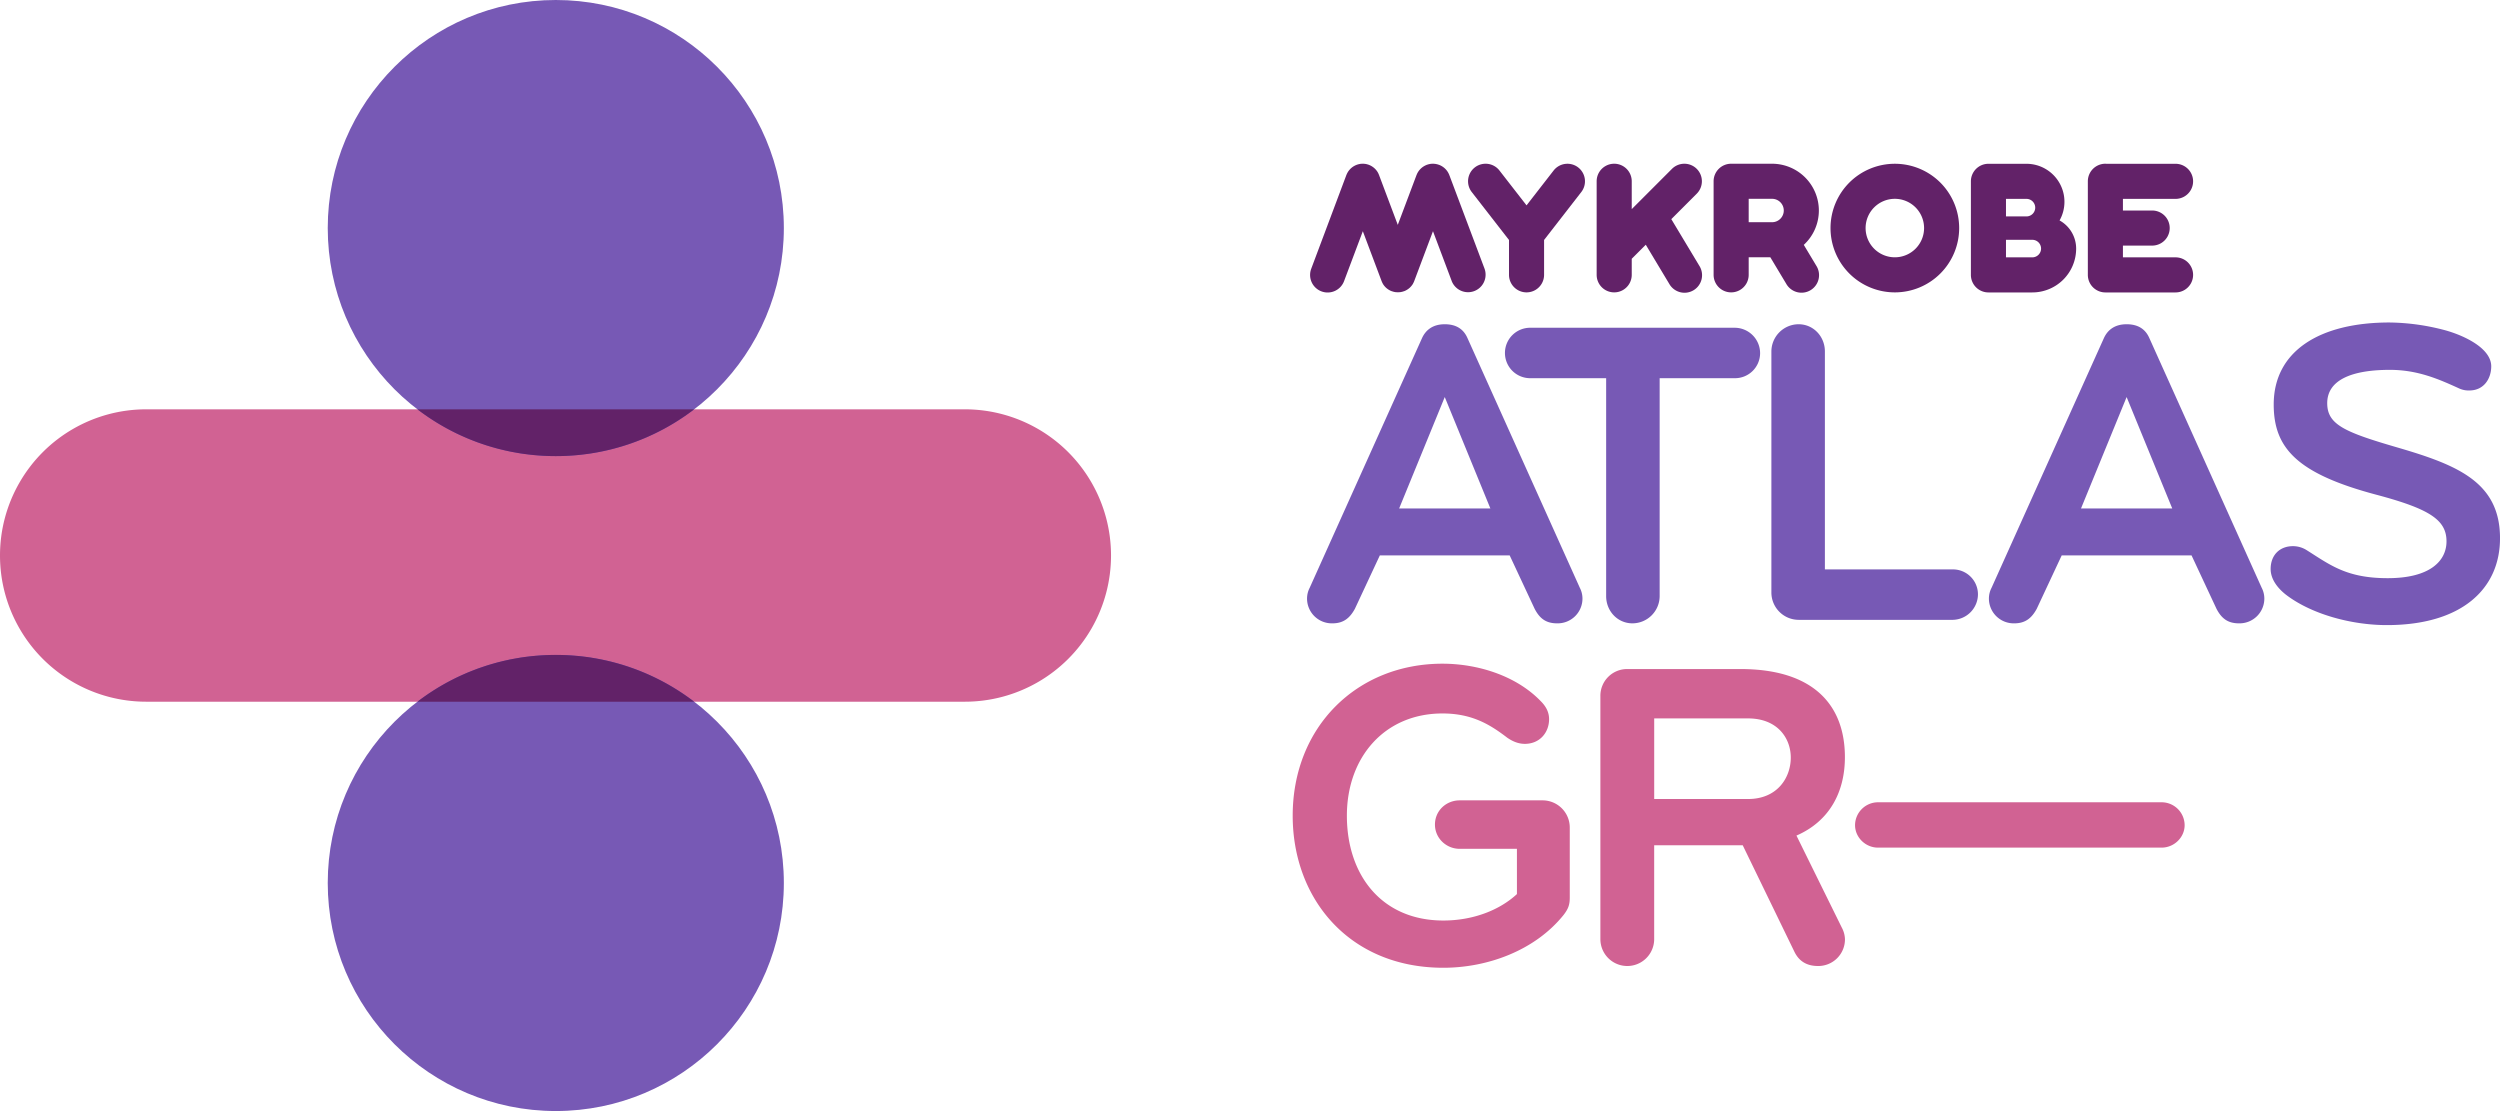 <svg id="Layer_4" data-name="Layer 4" xmlns="http://www.w3.org/2000/svg" viewBox="0 0 2137.66 950"><defs><style>.cls-1{fill:#d16293;}.cls-2{fill:#7759b5;}.cls-3{fill:#622268;}</style></defs><title>atlas-gram-negative-logo</title><path class="cls-1" d="M825,600H125a125,125,0,0,1,0-250H825a125,125,0,0,1,0,250Z"/><circle class="cls-2" cx="475.24" cy="195" r="195"/><circle class="cls-2" cx="475.24" cy="755" r="195"/><path class="cls-3" d="M1761.06,188.49a32.5,32.5,0,0,0-28.32-48.44h-32.5a15,15,0,0,0-15,15v80a15,15,0,0,0,15,15h37.5a37.5,37.5,0,0,0,37.5-37.5A27.5,27.5,0,0,0,1761.06,188.49Zm-28.32-18.44a7.5,7.5,0,0,1,0,15h-17.5v-15Zm5,50h-22.5v-15h22.5a7.5,7.5,0,0,1,0,15Z"/><path class="cls-3" d="M1239.28,149.74c0-.15-.12-.28-.18-.42s-.21-.51-.33-.75-.21-.44-.33-.65-.23-.42-.35-.63-.28-.44-.42-.66-.25-.37-.39-.55-.32-.41-.48-.62l-.45-.52-.51-.53-.54-.52c-.17-.15-.34-.3-.52-.44s-.41-.34-.62-.49l-.54-.38-.67-.43-.61-.34-.67-.35-.72-.31-.45-.19a1.17,1.17,0,0,0-.2-.06c-.25-.1-.52-.17-.78-.25s-.43-.14-.64-.19l-.77-.16c-.23-.05-.45-.1-.68-.13s-.5-.06-.75-.08L1226,140c-.25,0-.49,0-.74,0s-.48,0-.72,0l-.73.07c-.25,0-.49,0-.73.08s-.46.08-.69.13l-.77.16-.63.18c-.27.08-.53.16-.8.26l-.19.06c-.15,0-.29.13-.43.19s-.5.2-.74.32-.44.22-.65.33l-.63.35-.65.42-.56.39-.61.48c-.18.15-.36.3-.53.46l-.53.5-.52.54-.44.52c-.17.2-.33.41-.49.62s-.26.36-.38.55-.29.43-.43.66l-.35.63c-.11.21-.22.42-.33.65s-.22.49-.32.75-.13.27-.19.42l-16,42.54-16-42.54c0-.15-.12-.28-.18-.42s-.21-.51-.33-.75a6.59,6.59,0,0,0-.33-.65c-.11-.21-.23-.42-.35-.63s-.28-.44-.42-.66-.25-.37-.39-.55-.32-.42-.48-.62l-.45-.52-.52-.54c-.17-.17-.34-.34-.52-.5l-.54-.46-.6-.48-.57-.39-.64-.42-.64-.35c-.21-.12-.42-.23-.64-.33l-.75-.33c-.15-.06-.28-.13-.43-.18l-.18-.06c-.27-.1-.55-.18-.83-.26l-.6-.18c-.27-.07-.54-.12-.81-.17l-.64-.12c-.26,0-.53-.06-.79-.08L1166,140c-.25,0-.5,0-.76,0s-.47,0-.7,0l-.74.07c-.24,0-.48,0-.72.08s-.46.08-.69.13l-.77.16-.63.18c-.27.08-.53.16-.79.26a1.17,1.17,0,0,0-.2.06l-.44.19-.73.31-.66.34-.62.35-.66.42-.55.39-.61.48-.53.45c-.18.17-.36.34-.53.52s-.35.35-.51.53-.31.35-.46.53l-.48.61-.39.55c-.14.22-.28.43-.41.66s-.24.42-.36.63l-.33.65c-.12.24-.22.49-.32.74s-.13.28-.19.43l-30,80a15,15,0,1,0,28.09,10.53l16-42.55,16,42.55c.09.23.19.45.29.68a3.05,3.05,0,0,0,.13.32c.19.42.4.82.62,1.21l0,.07c.21.36.44.72.68,1.06l.19.26q.3.42.63.81c.08.09.16.19.25.28.23.27.48.53.73.77l.21.21c.32.3.65.58,1,.85l.32.23c.25.19.5.37.77.54l.41.26c.28.17.58.34.87.49l.31.16a12.72,12.72,0,0,0,1.25.54l.08,0,.26.08c.28.1.57.2.86.28l.43.12c.26.07.53.13.8.18l.45.08q.42.08.84.12l.4,0q.6.06,1.2.06h0a12.1,12.1,0,0,0,1.21-.06l.4,0,.84-.11.44-.09.81-.18.43-.12c.29-.08.57-.18.86-.28l.25-.08.09,0c.42-.16.84-.34,1.25-.54l.3-.16c.3-.15.59-.32.88-.49l.41-.26c.26-.17.52-.35.77-.54l.32-.23c.34-.27.67-.55,1-.85l.2-.21c.26-.25.5-.5.74-.77l.24-.28c.22-.26.43-.53.64-.81l.19-.26c.24-.34.47-.69.68-1.06l0-.07c.22-.39.43-.79.62-1.21.05-.1.09-.22.14-.32s.2-.45.28-.68l16-42.55,16,42.55a15,15,0,0,0,28.09-10.53Z"/><path class="cls-3" d="M1349.44,143.16a15,15,0,0,0-21,2.64l-23.15,29.8-23.16-29.8a15,15,0,0,0-23.69,18.41l31.85,41V235a15,15,0,0,0,30,0V205.19l31.84-41A15,15,0,0,0,1349.44,143.16Z"/><path class="cls-3" d="M1450.84,144.4a15,15,0,0,0-21.21,0l-34.39,34.42V155a15,15,0,0,0-30,0v80a15,15,0,0,0,30,0V221.26l12-12,20.11,33.5a15,15,0,1,0,25.72-15.43l-24-39.95,21.71-21.73A15,15,0,0,0,1450.84,144.4Z"/><path class="cls-3" d="M1581.32,156.11a55,55,0,1,0,77.78,0A55.07,55.07,0,0,0,1581.32,156.11Zm21.21,56.57a25,25,0,1,1,35.36,0A25,25,0,0,1,1602.53,212.68Z"/><path class="cls-3" d="M1860.24,220.05h-45V210h25a15,15,0,0,0,0-30h-25v-9.95h45a15,15,0,0,0,0-30h-59.07c-.31,0-.62-.05-.93-.05a15,15,0,0,0-15,15v80.05a15,15,0,0,0,15,15h60a15,15,0,0,0,0-30Z"/><path class="cls-3" d="M1555.24,180a40.05,40.05,0,0,0-40-40h-35a15,15,0,0,0-15,15v80a15,15,0,0,0,30,0V220h18.51l13.63,22.72a15,15,0,1,0,25.72-15.43l-10.75-17.91A39.91,39.91,0,0,0,1555.24,180Zm-60-10h20a10,10,0,0,1,0,20h-20Z"/><path class="cls-2" d="M1290.86,474.88h-111l-21.37,45.74c-4.13,7.5-9.38,12.38-19.13,12.38a21.2,21.2,0,0,1-21.75-21.38,20,20,0,0,1,2.25-9l96-213.37c3.38-7.5,9.75-12,19.5-12s16.13,4.13,19.5,12l96,213.37a20,20,0,0,1,2.25,9A21.2,21.2,0,0,1,1331.36,533c-9.75,0-15-4.5-19.12-12.38Zm-55.5-135.38-39,95.25h78Z"/><path class="cls-2" d="M1483.23,323.38h-64.12V509.75A23.37,23.37,0,0,1,1395.86,533c-12.75,0-22.5-10.5-22.5-23.25V323.38h-64.5a21.57,21.57,0,1,1,0-43.13h174.37A21.77,21.77,0,0,1,1505,302,21.45,21.45,0,0,1,1483.23,323.38Z"/><path class="cls-2" d="M1537.9,530a23.37,23.37,0,0,1-23.25-23.25V300.5a23.37,23.37,0,0,1,23.25-23.25c12.75,0,22.5,10.5,22.5,23.25V486.88h109.5a21.36,21.36,0,0,1,21.38,21.37A21.94,21.94,0,0,1,1669.9,530Z"/><path class="cls-2" d="M1873.9,474.88h-111l-21.38,45.74c-4.12,7.5-9.37,12.38-19.12,12.38a21.2,21.2,0,0,1-21.75-21.38,20,20,0,0,1,2.25-9l96-213.37c3.37-7.5,9.75-12,19.5-12s16.12,4.13,19.5,12l96,213.37a20,20,0,0,1,2.25,9A21.2,21.2,0,0,1,1914.4,533c-9.75,0-15-4.5-19.13-12.38ZM1818.4,339.5l-39,95.25h78Z"/><path class="cls-2" d="M2040.92,534.5c-30.38,0-64.88-9.38-86.63-26.25-7.5-6-12.75-13.5-12.75-21.75,0-11.62,7.5-19.5,19.13-19.5a21.89,21.89,0,0,1,11.62,3.38c20.25,12.74,34.13,24,69.38,24,36,0,50.25-14.63,50.25-31.5,0-18.38-14.63-27.76-59.63-39.76-67.87-18-88.12-39.74-88.12-77.24,0-45.76,39.37-70.13,99-70.13a191.78,191.78,0,0,1,48,6.75c17.25,4.88,39,15.75,39,30.75,0,10.13-6,20.63-18.75,20.63a19.45,19.45,0,0,1-9-1.88c-17.25-7.88-35.25-15.75-58.88-15.75-33.37,0-53.62,9-53.62,28.5,0,18.37,15,24.75,60,37.87,51.37,15,87.75,29.63,87.75,77.63C2137.67,503.75,2104.67,534.5,2040.92,534.5Z"/><path class="cls-1" d="M1337,782.3c-24.48,30.51-65.17,45.2-102.84,45.2-80.23,0-128.82-58.76-128.82-130,0-76.09,55-130,128.07-130,29.38,0,62.53,9.8,84,32,4.52,4.52,7.16,9.42,7.16,15.45,0,11.3-7.91,21.09-20.72,21.09-5.27,0-10.17-1.88-15.07-5.27-14.31-10.93-29.75-20.72-55.37-20.72-49.35,0-81.74,37.29-81.74,87.39,0,51.23,30.13,89.66,82.49,89.66,25.62,0,48.22-9,62.91-22.61V725.8h-49c-11.3,0-21.09-9-21.09-20.72,0-12.06,9.79-20.72,21.09-20.72h70.82a23.24,23.24,0,0,1,23.36,23.35v59.9C1342.25,774,1340.74,777.4,1337,782.3Z"/><path class="cls-1" d="M1577.56,803a22.81,22.81,0,0,1-23,23c-10.17,0-16.57-4.52-20.34-12.43l-44.07-90.79h-75.72V803a23,23,0,1,1-46,0V595.08a22.84,22.84,0,0,1,23-23h96.81c62.53,0,89.27,30.89,89.27,75.34,0,29.39-12.81,54.62-41.43,67.06l38.8,78.72A22.51,22.51,0,0,1,1577.56,803Zm-82.87-188.73h-80.24v68.94h80.24c25.24,0,36.54-18.46,36.54-35.41C1531.23,631.25,1519.93,614.29,1494.69,614.29Z"/><path class="cls-1" d="M1848.36,724.77H1605.77c-10.54,0-19.58-8.66-19.58-19.21A19.7,19.7,0,0,1,1605.77,686h242.59A19.7,19.7,0,0,1,1868,705.56C1868,716.11,1858.91,724.77,1848.36,724.77Z"/><path class="cls-3" d="M475.24,390a194.09,194.09,0,0,0,118.31-40H356.92A194.12,194.12,0,0,0,475.24,390Z"/><path class="cls-3" d="M475.24,560a194.12,194.12,0,0,0-118.32,40H593.55A194.09,194.09,0,0,0,475.24,560Z"/></svg>